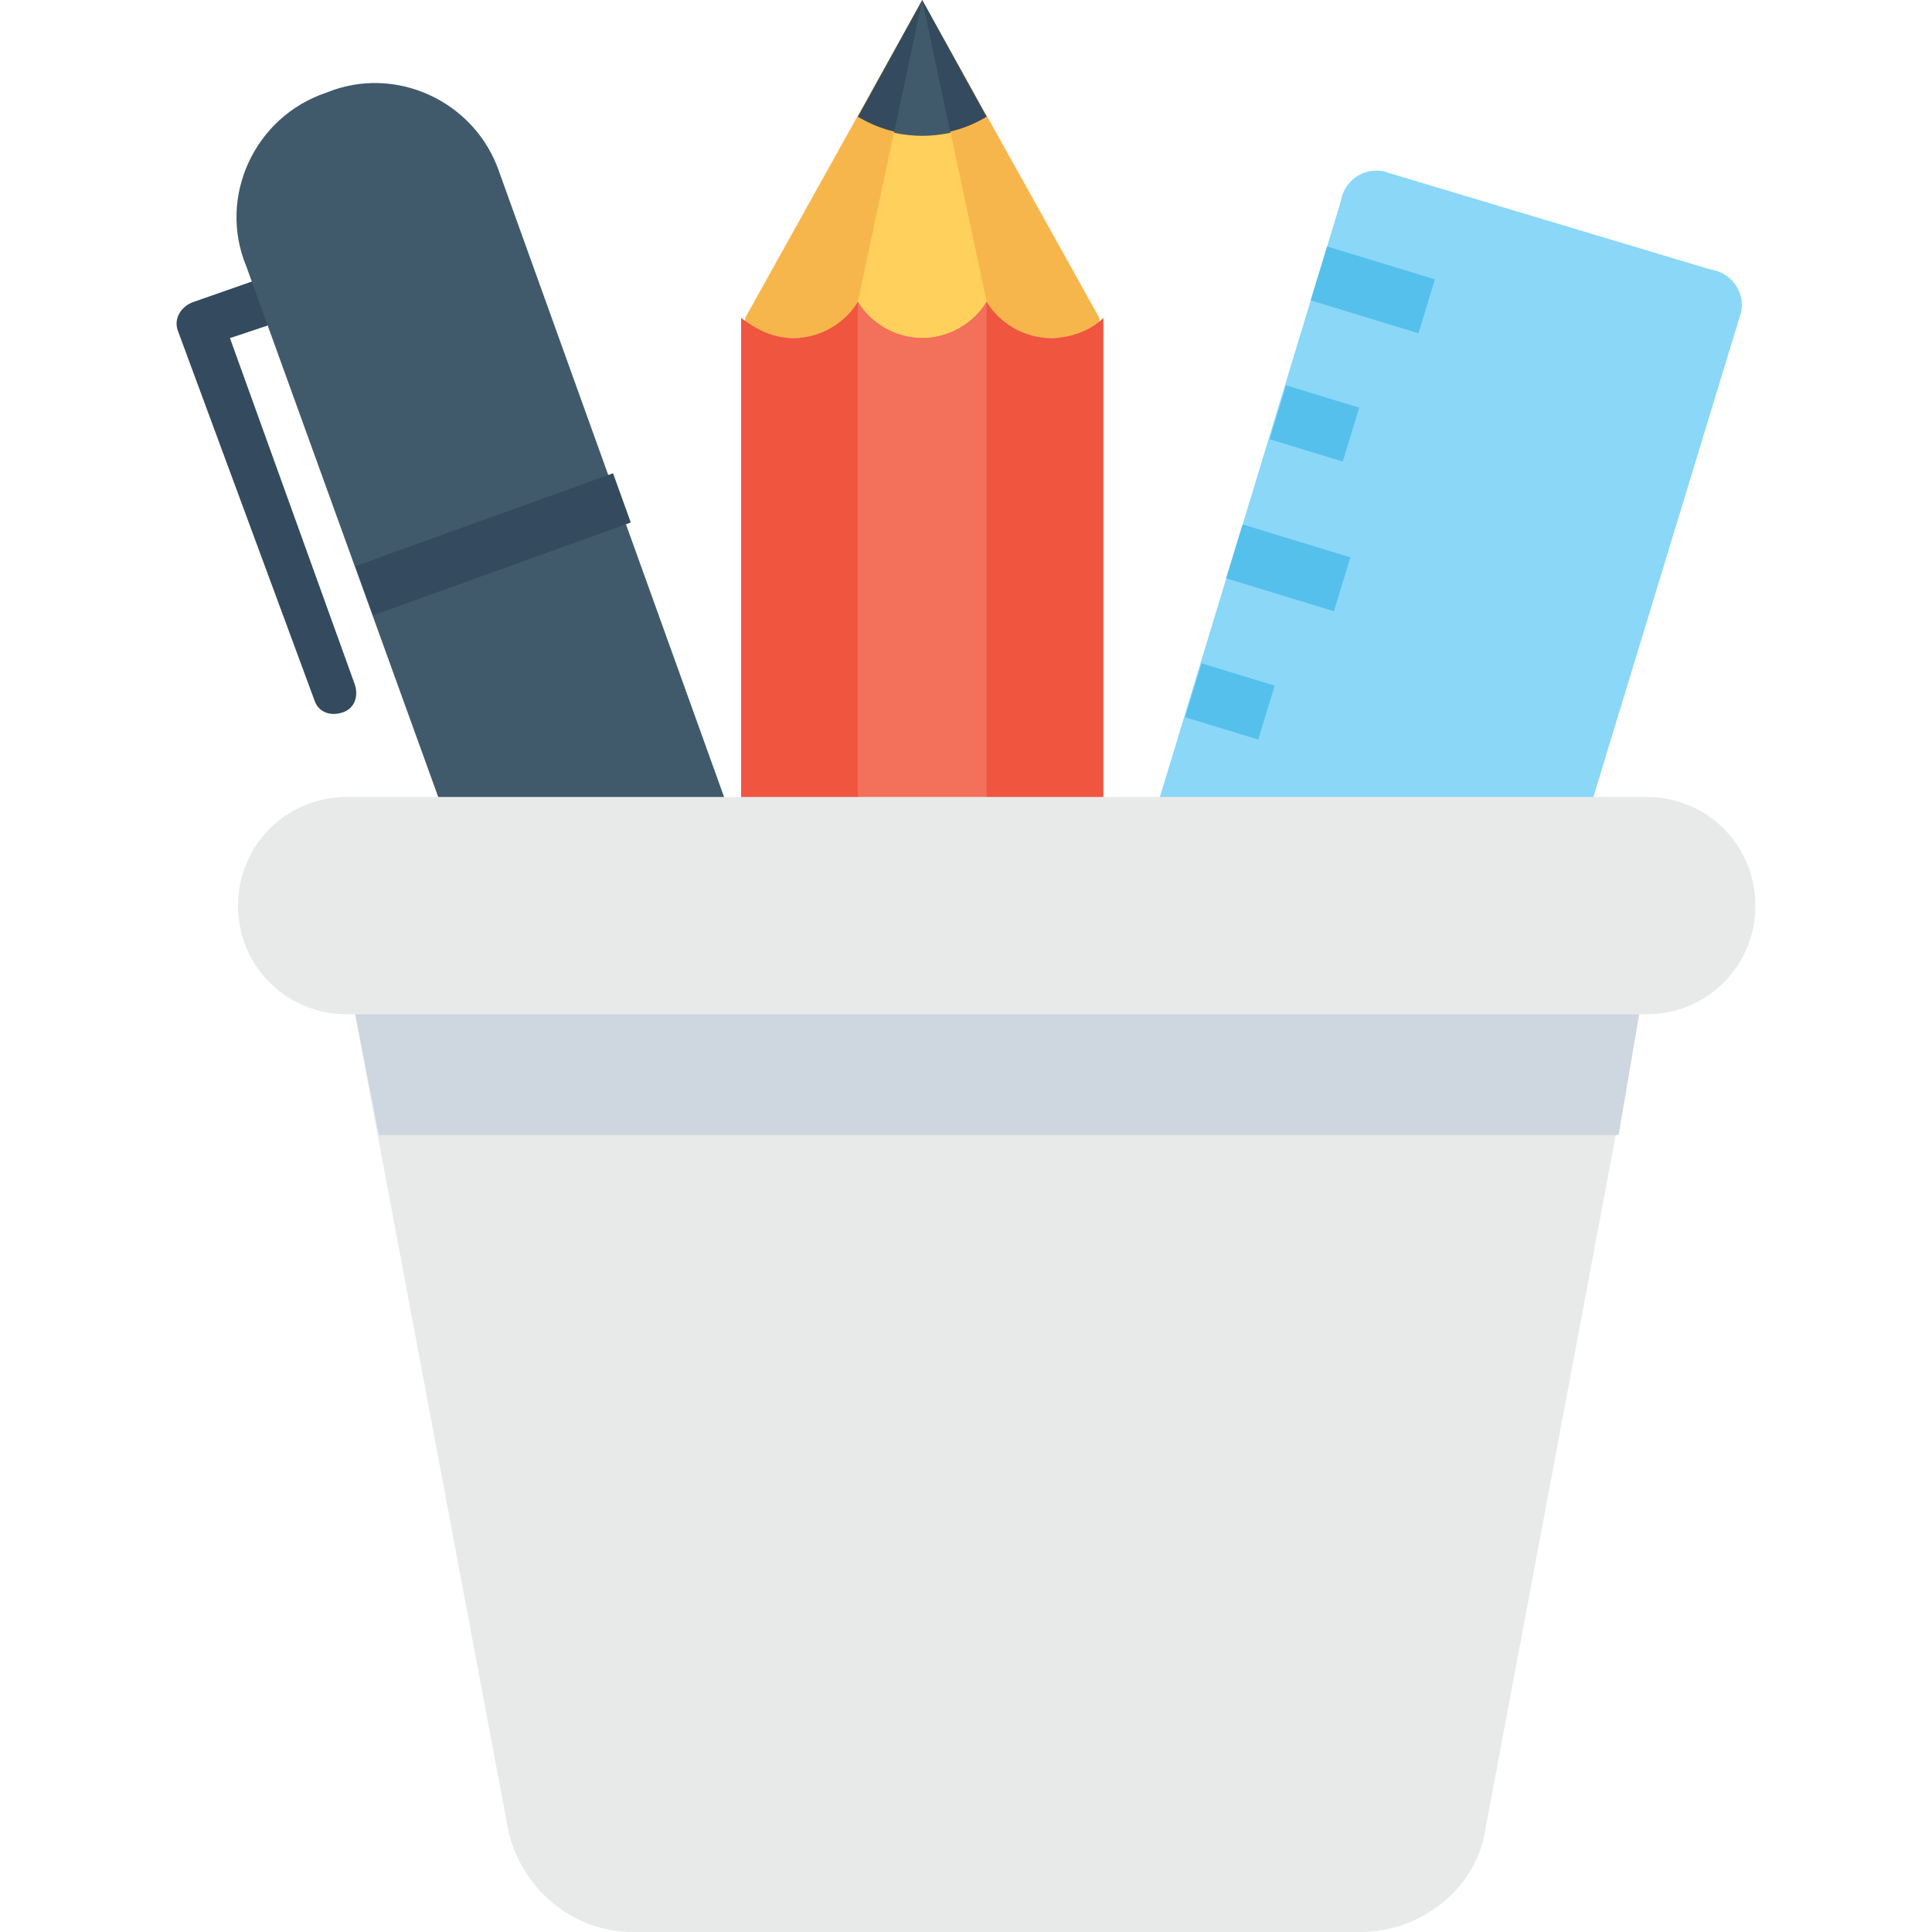 <?xml version="1.0" encoding="iso-8859-1"?>
<!-- Generator: Adobe Illustrator 19.0.0, SVG Export Plug-In . SVG Version: 6.00 Build 0)  -->
<svg xmlns="http://www.w3.org/2000/svg" xmlns:xlink="http://www.w3.org/1999/xlink" version="1.1" id="Layer_1" x="0px" y="0px" viewBox="0 0 512 512" style="enable-background:new 0 0 512 512;" xml:space="preserve">
<path style="fill:#344A5E;" d="M51.339,80l21.333-7.467l4.267,11.733l-16,5.333l33.067,91.733c1.067,3.2,0,6.4-3.2,7.467  c-3.2,1.067-6.4,0-7.467-3.2L47.072,87.467C46.005,84.267,48.139,81.067,51.339,80z"/>
<path style="fill:#415A6B;" d="M195.339,220.8L132.405,45.867c-6.4-19.2-27.733-28.8-45.867-21.333l0,0  c-19.2,6.4-28.8,27.733-21.333,45.867l54.4,150.4H195.339z"/>
<rect x="123.689" y="107.895" transform="matrix(0.339 0.941 -0.941 0.339 222.061 -27.546)" style="fill:#344A5E;" width="13.867" height="72.536"/>
<path style="fill:#F7B64C;" d="M291.339,89.6c0-2.133,0-3.2,0-5.333L244.405,0l-46.933,84.267c0,2.133,0,3.2,0,5.333H291.339z"/>
<polygon style="fill:#FFD15C;" points="262.539,89.6 261.472,80 244.405,0 227.339,80 226.272,89.6 "/>
<path style="fill:#F05540;" d="M292.405,220.8V84.267c-3.2,3.2-8.533,5.333-13.867,5.333c-7.467,0-13.867-4.267-17.067-9.6  c-3.2,5.333-9.6,9.6-17.067,9.6s-13.867-4.267-17.067-9.6c-3.2,5.333-9.6,9.6-17.067,9.6c-5.333,0-9.6-2.133-13.867-5.333V220.8  H292.405z"/>
<path style="fill:#F3705A;" d="M261.472,220.8V80c-3.2,5.333-9.6,9.6-17.067,9.6s-13.867-4.267-17.067-9.6v140.8H261.472z"/>
<path style="fill:#344A5E;" d="M227.339,30.933L244.405,0l17.067,30.933C250.805,37.333,238.005,37.333,227.339,30.933z"/>
<path style="fill:#415A6B;" d="M251.872,35.2L244.405,0l0,0l0,0l-7.467,35.2C242.272,36.267,246.539,36.267,251.872,35.2z"/>
<path style="fill:#8AD7F8;" d="M419.339,220.8l41.6-136.533c2.133-5.333-1.067-11.733-7.467-12.8l-85.333-25.6  c-5.333-2.133-11.733,1.067-12.8,7.467l-51.2,168.533h115.2V220.8z"/>
<g>
	
		<rect x="348.808" y="69.148" transform="matrix(-0.956 -0.292 0.292 -0.956 689.168 256.27)" style="fill:#55C0EB;" width="29.868" height="14.934"/>
	
		<rect x="338.164" y="104.547" transform="matrix(-0.956 -0.292 0.292 -0.956 648.602 321.002)" style="fill:#55C0EB;" width="20.267" height="14.934"/>
	
		<rect x="326.446" y="142.803" transform="matrix(-0.956 -0.292 0.292 -0.956 623.878 393.819)" style="fill:#55C0EB;" width="29.868" height="14.934"/>
	
		<rect x="315.802" y="178.213" transform="matrix(-0.956 -0.292 0.292 -0.956 583.308 458.573)" style="fill:#55C0EB;" width="20.267" height="14.934"/>
</g>
<path style="fill:#E8EAE9;" d="M393.739,484.267l42.667-227.2H91.872l42.667,227.2c3.2,16,17.067,27.733,33.067,27.733h193.067  C376.672,512,391.605,500.267,393.739,484.267z"/>
<polygon style="fill:#CED6E0;" points="428.939,300.8 436.405,257.067 91.872,257.067 100.405,300.8 "/>
<path style="fill:#E8EAE9;" d="M436.405,268.8H91.872c-16,0-28.8-12.8-28.8-28.8s12.8-28.8,28.8-28.8h344.533  c16,0,28.8,12.8,28.8,28.8C465.205,256,452.405,268.8,436.405,268.8z"/>
<g>
</g>
<g>
</g>
<g>
</g>
<g>
</g>
<g>
</g>
<g>
</g>
<g>
</g>
<g>
</g>
<g>
</g>
<g>
</g>
<g>
</g>
<g>
</g>
<g>
</g>
<g>
</g>
<g>
</g>
</svg>

